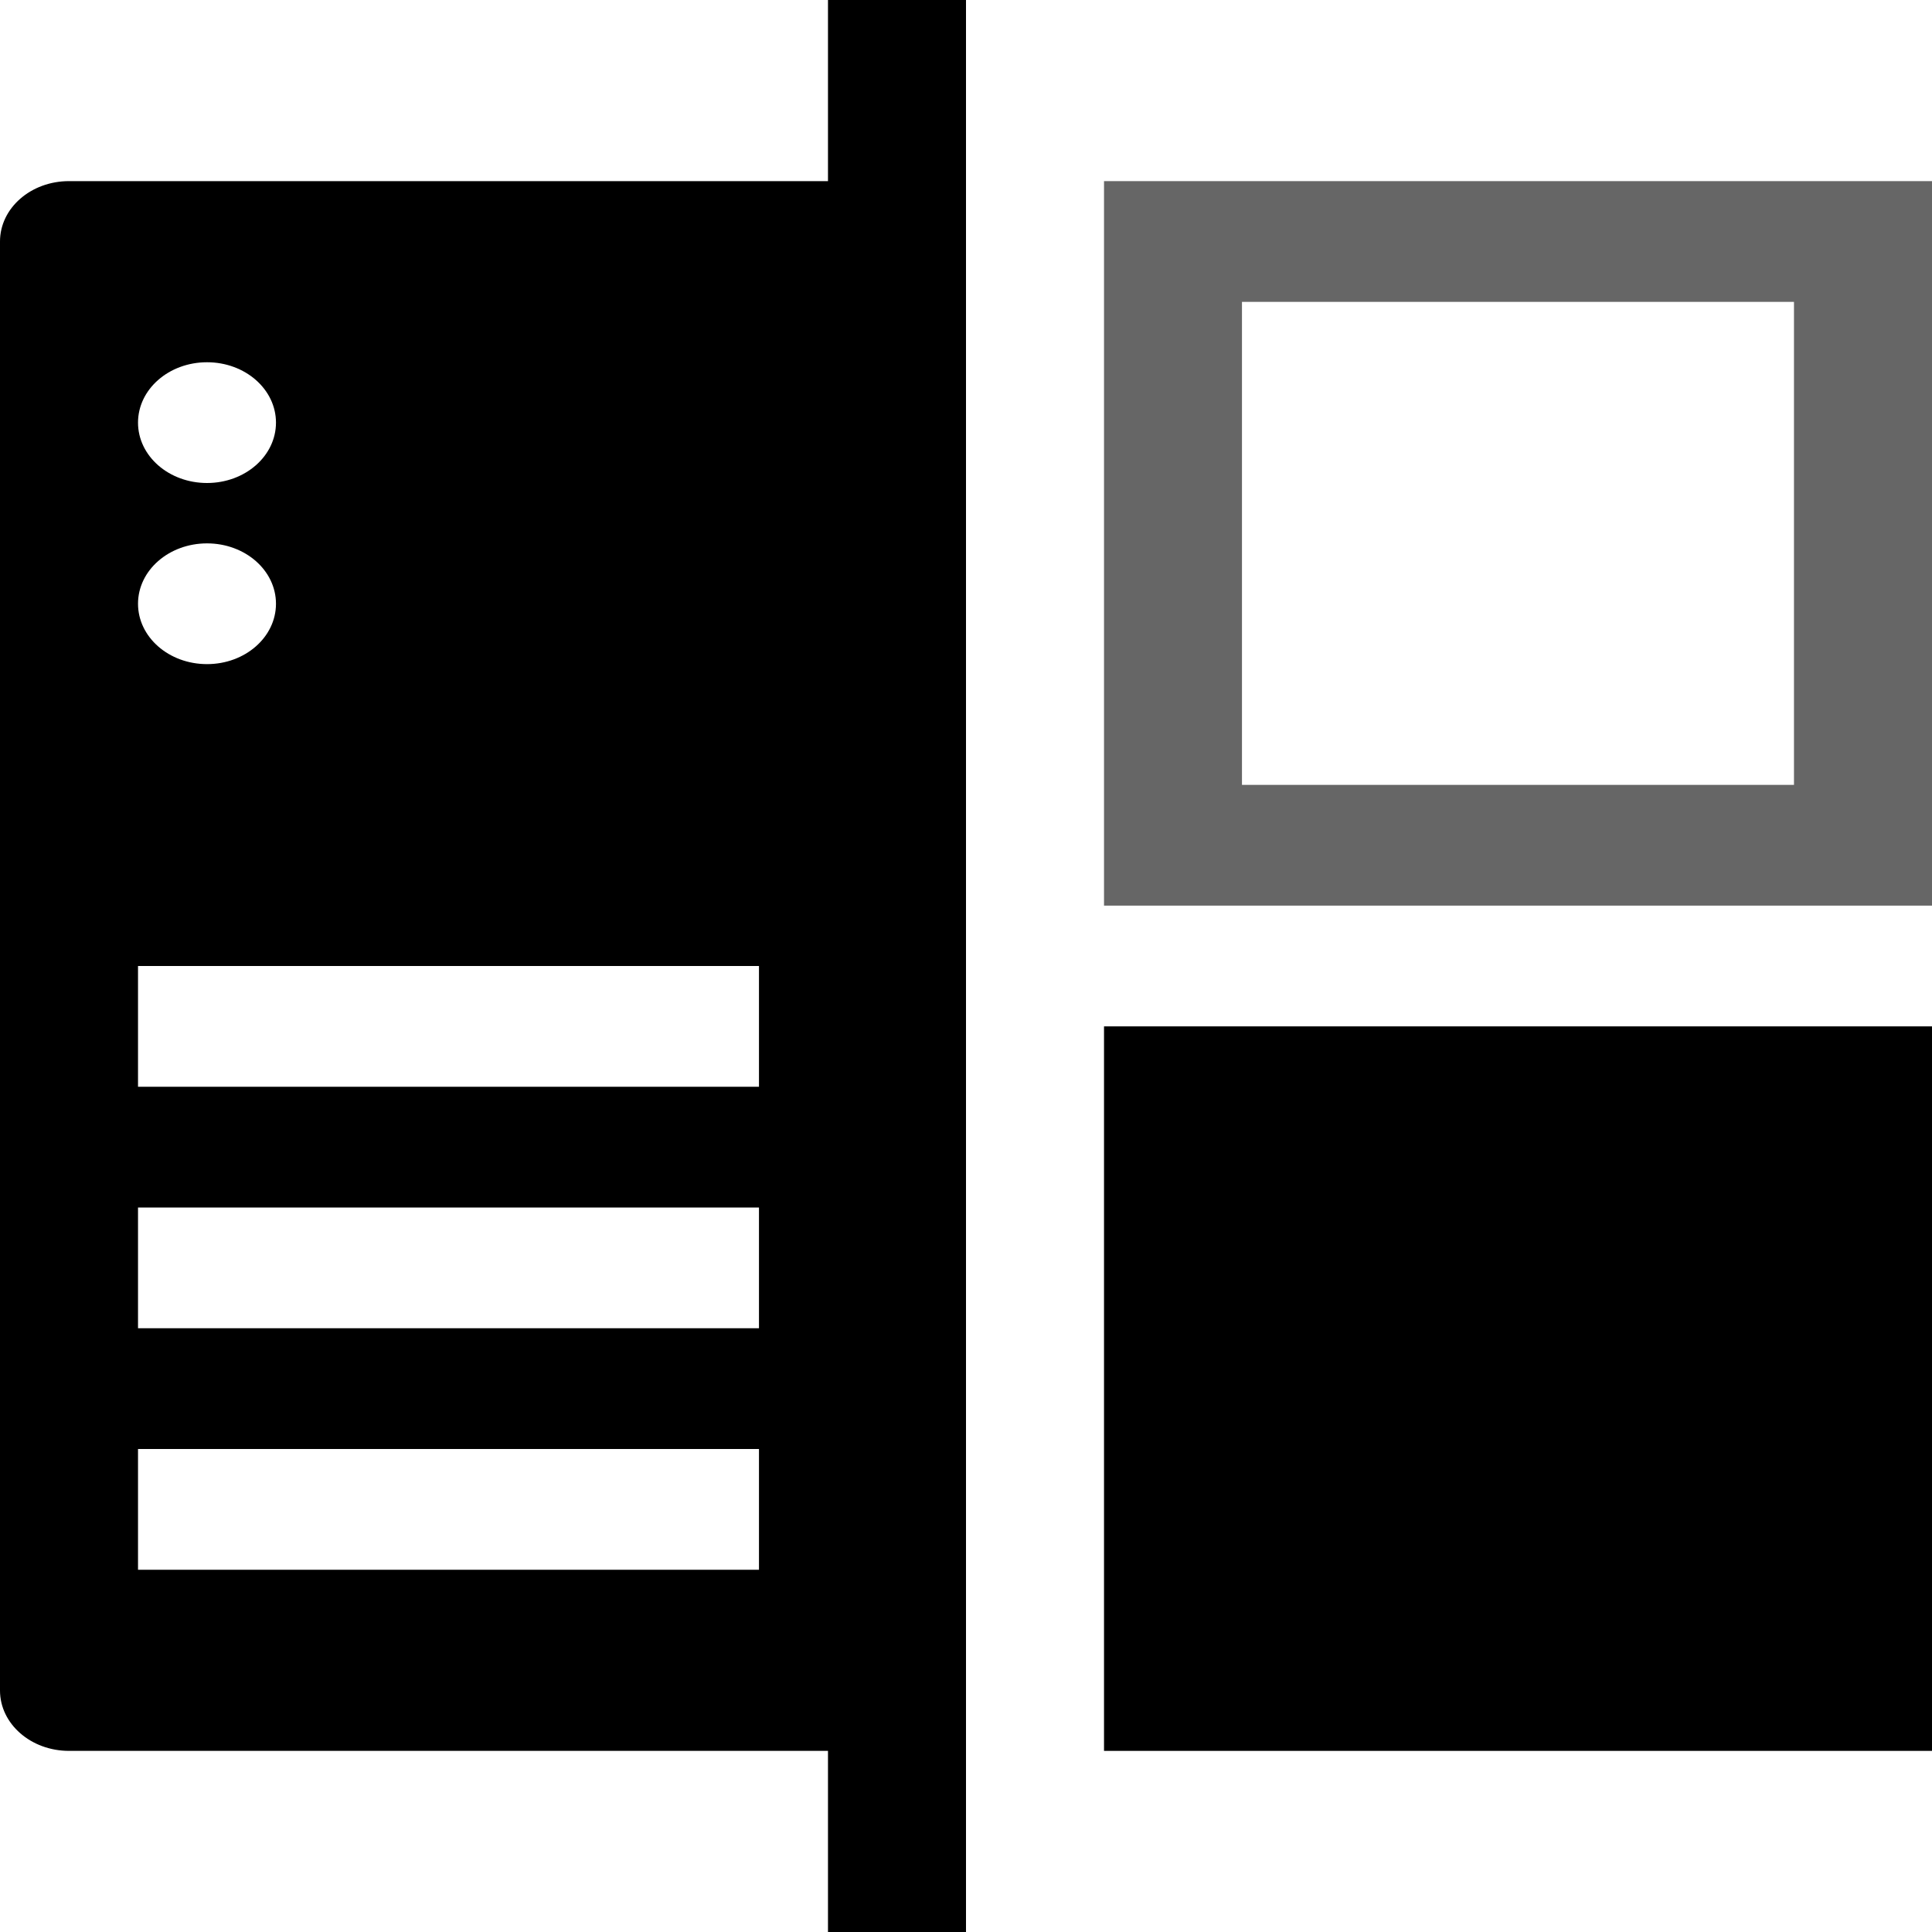 <svg xmlns="http://www.w3.org/2000/svg" width="32" height="32" fill="none" viewBox="0 0 32 32"><path fill="#000" d="M16 32H13.714V0H16V32ZM0 28V4C0 3.447 0.511 3 1.143 3H13.714C14.346 3 14.857 3.447 14.857 4V28C14.857 28.552 14.346 29 13.714 29H1.143C0.511 29 0 28.552 0 28ZM4.571 7C4.571 6.447 4.06 6 3.429 6C2.797 6 2.286 6.447 2.286 7C2.286 7.553 2.797 8 3.429 8C4.06 8 4.571 7.553 4.571 7ZM4.571 10C4.571 9.447 4.06 9 3.429 9C2.797 9 2.286 9.447 2.286 10C2.286 10.553 2.797 11 3.429 11C4.06 11 4.571 10.553 4.571 10ZM2.286 26H12.571V24H2.286V26ZM2.286 22H12.571V20H2.286V22ZM2.286 18H12.571V16H2.286V18Z"/><path fill="#000" d="M20.571 5V13H29.714V5H20.571ZM32 3V15H18.286V3H32Z" opacity=".6"/><path fill="#000" d="M18.286 17H32V29H18.286V17Z"/></svg>